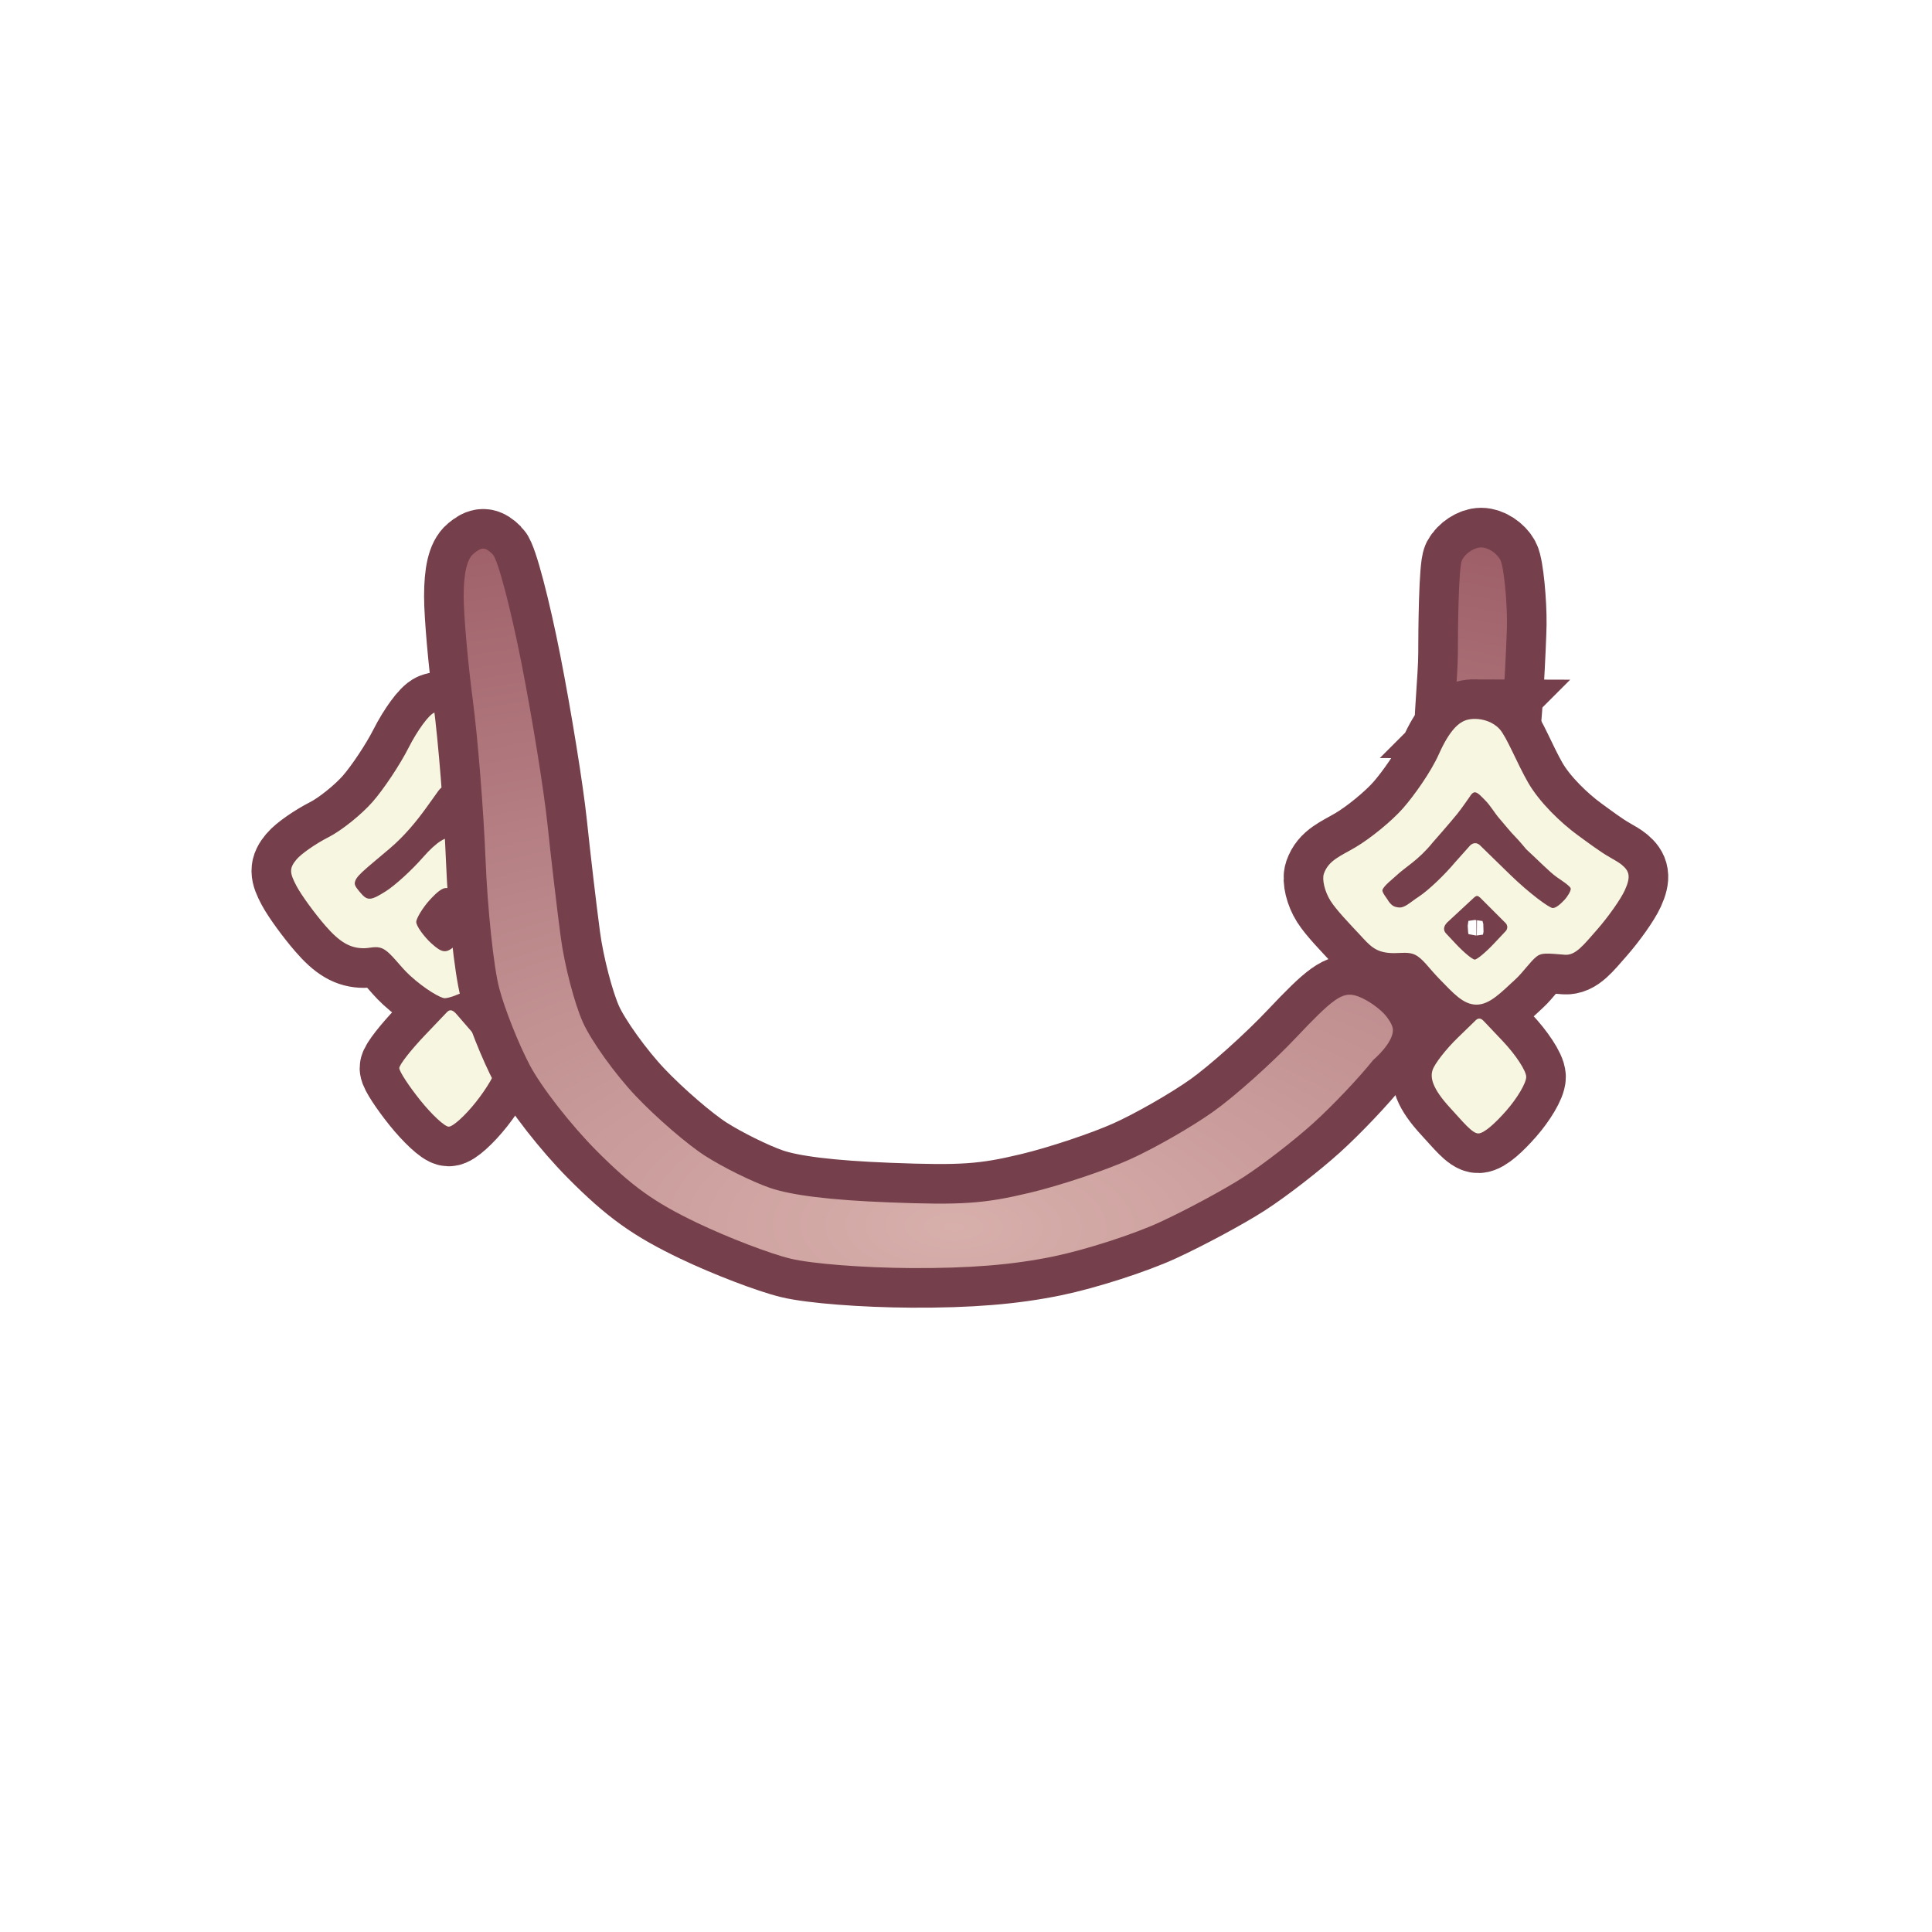 <?xml version="1.0" encoding="UTF-8" standalone="no"?>
<!-- Created with Inkscape (http://www.inkscape.org/) -->

<svg
   version="1.1"
   id="svg2"
   width="300"
   height="300"
   viewBox="0 0 300 300"
   sodipodi:docname="gratitude_earrings.svg"
   inkscape:version="1.2.2 (732a01da63, 2022-12-09)"
   xmlns:inkscape="http://www.inkscape.org/namespaces/inkscape"
   xmlns:sodipodi="http://sodipodi.sourceforge.net/DTD/sodipodi-0.dtd"
   xmlns:xlink="http://www.w3.org/1999/xlink"
   xmlns="http://www.w3.org/2000/svg"
   xmlns:svg="http://www.w3.org/2000/svg">
  <defs
     id="defs6">
    <linearGradient
       inkscape:collect="always"
       id="linearGradient4866">
      <stop
         style="stop-color:#d7afab;stop-opacity:1;"
         offset="0"
         id="stop4862" />
      <stop
         style="stop-color:#985661;stop-opacity:1;"
         offset="1"
         id="stop4864" />
    </linearGradient>
    <radialGradient
       inkscape:collect="always"
       xlink:href="#linearGradient4866"
       id="radialGradient4868"
       cx="106.959"
       cy="176.673"
       fx="106.959"
       fy="176.673"
       r="81.001"
       gradientTransform="matrix(3.358,0.052,-0.024,1.544,-206.841,-87.859)"
       gradientUnits="userSpaceOnUse" />
    <filter
       inkscape:collect="always"
       style="color-interpolation-filters:sRGB"
       id="filter10699"
       x="-0.23"
       y="-0.168"
       width="1.459"
       height="1.336">
      <feGaussianBlur
         inkscape:collect="always"
         stdDeviation="1.949"
         id="feGaussianBlur10701" />
    </filter>
    <filter
       inkscape:collect="always"
       style="color-interpolation-filters:sRGB"
       id="filter11430"
       x="-0.341"
       y="-0.173"
       width="1.681"
       height="1.341">
      <feGaussianBlur
         inkscape:collect="always"
         stdDeviation="1.949"
         id="feGaussianBlur11432" />
    </filter>
    <filter
       inkscape:collect="always"
       style="color-interpolation-filters:sRGB"
       id="filter11435"
       x="-0.067"
       y="-0.097"
       width="1.134"
       height="1.194">
      <feGaussianBlur
         inkscape:collect="always"
         stdDeviation="1.949"
         id="feGaussianBlur11437" />
    </filter>
  </defs>
  <sodipodi:namedview
     id="namedview4"
     pagecolor="#ffffff"
     bordercolor="#000000"
     borderopacity="0.25"
     inkscape:showpageshadow="2"
     inkscape:pageopacity="0.0"
     inkscape:pagecheckerboard="0"
     inkscape:deskcolor="#d1d1d1"
     showgrid="false"
     inkscape:zoom="3.3416667"
     inkscape:cx="148.57855"
     inkscape:cy="131.37157"
     inkscape:window-width="2560"
     inkscape:window-height="1369"
     inkscape:window-x="1912"
     inkscape:window-y="-8"
     inkscape:window-maximized="1"
     inkscape:current-layer="g8" />
  <g
     inkscape:groupmode="layer"
     inkscape:label="Image"
     id="g8">
    <path
       id="path4095"
       style="display:inline;fill:none;fill-opacity:1;stroke:#753f4b;stroke-width:12.3;stroke-dasharray:none;filter:url(#filter11430)"
       d="m 68.338,110.465 c -0.287,0.016 -0.604,0.083 -0.916,0.203 -0.833,0.32 -2.618,2.759 -3.967,5.42 -1.348,2.661 -3.873,6.456 -5.609,8.434 -1.736,1.978 -4.804,4.437 -6.818,5.465 -2.014,1.027 -4.261,2.591 -4.994,3.475 -1.113,1.341 -1.109,2.028 0.025,4.148 0.748,1.398 2.74,4.14 4.428,6.092 2.237,2.588 3.874,3.547 6.041,3.541 0.872,-0.002 1.898,-0.402 2.862,0.043 1.321,0.61 2.565,2.626 4.265,4.188 2.325,2.135 4.791,3.527 5.389,3.527 0.598,0 1.989,-0.482 3.088,-1.07 1.618,-0.866 1.868,-1.676 1.316,-4.25 -0.375,-1.749 -0.842,-3.356 -1.039,-3.572 -0.197,-0.216 -1.054,0.184 -1.902,0.889 -1.274,1.058 -1.889,0.967 -3.525,-0.514 -1.09,-0.986 -2.356,-2.68 -2.345,-3.327 0.011,-0.609 1.109,-2.321 2.019,-3.327 0.517,-0.572 1.38,-1.494 2.12,-1.83 0.562,-0.255 1.202,0.028 1.46,0.002 1.636,-0.167 1.826,-0.472 1.24,-3.25 -0.377,-1.788 -0.806,-3.885 -1.341,-4.435 -0.641,-0.659 -2.37,0.422 -4.462,2.818 -1.745,1.998 -4.346,4.37 -5.781,5.271 -2.317,1.456 -2.832,1.528 -3.942,0.191 -0.313,-0.377 -0.912,-1.021 -0.863,-1.465 0.115,-1.043 1.231,-1.816 5.412,-5.36 2.329,-1.974 4.186,-4.256 5.724,-6.388 0.341,-0.473 1.498,-2.088 1.861,-2.599 0.66,-0.93 1.486,-0.772 1.823,-1.176 1.443,-1.734 1.066,-2.843 0.563,-5.879 -0.385,-2.326 -0.886,-4.547 -1.115,-4.936 -0.143,-0.243 -0.538,-0.356 -1.016,-0.328 z m 0.95,46.82 -3.268,3.426 C 63.809,163.027 62,165.342 62,165.854 c 0,0.512 1.463,2.755 3.25,4.986 1.787,2.231 3.775,4.081 4.416,4.109 0.641,0.028 2.554,-1.702 4.25,-3.844 1.696,-2.142 3.077,-4.504 3.068,-5.25 C 76.976,165.11 75.41,162.7 73.504,160.5 l -2.721,-3.139 c -0.586,-0.603 -0.996,-0.665 -1.495,-0.075 z"
       inkscape:label="LEFT STROKE"
       sodipodi:nodetypes="ccsssssscsssssssssssssssssssssssscccsssssccccc" />
    <path
       id="path9232"
       style="display:inline;fill:#f6f6e1;fill-opacity:1"
       d="m 68.338,110.465 c -0.287,0.016 -0.604,0.083 -0.916,0.203 -0.833,0.32 -2.618,2.759 -3.967,5.42 -1.348,2.661 -3.873,6.456 -5.609,8.434 -1.736,1.978 -4.804,4.437 -6.818,5.465 -2.014,1.027 -4.261,2.591 -4.994,3.475 -1.113,1.341 -1.109,2.028 0.025,4.148 0.748,1.398 2.74,4.14 4.428,6.092 2.237,2.588 3.874,3.547 6.041,3.541 0.872,-0.002 1.898,-0.402 2.862,0.043 1.321,0.61 2.565,2.626 4.265,4.188 2.325,2.135 4.791,3.527 5.389,3.527 0.598,0 1.989,-0.482 3.088,-1.07 1.618,-0.866 1.868,-1.676 1.316,-4.25 -0.375,-1.749 -0.842,-3.356 -1.039,-3.572 -0.197,-0.216 -1.054,0.184 -1.902,0.889 -1.274,1.058 -1.889,0.967 -3.525,-0.514 -1.09,-0.986 -2.356,-2.68 -2.345,-3.327 0.011,-0.609 1.109,-2.321 2.019,-3.327 0.517,-0.572 1.38,-1.494 2.12,-1.83 0.562,-0.255 1.202,0.028 1.46,0.002 1.636,-0.167 1.826,-0.472 1.24,-3.25 -0.377,-1.788 -0.806,-3.885 -1.341,-4.435 -0.641,-0.659 -2.37,0.422 -4.462,2.818 -1.745,1.998 -4.346,4.37 -5.781,5.271 -2.317,1.456 -2.832,1.528 -3.942,0.191 -0.313,-0.377 -0.912,-1.021 -0.863,-1.465 0.115,-1.043 1.231,-1.816 5.412,-5.36 2.329,-1.974 4.186,-4.256 5.724,-6.388 0.341,-0.473 1.498,-2.088 1.861,-2.599 0.66,-0.93 1.486,-0.772 1.823,-1.176 1.443,-1.734 1.066,-2.843 0.563,-5.879 -0.385,-2.326 -0.886,-4.547 -1.115,-4.936 -0.143,-0.243 -0.538,-0.356 -1.016,-0.328 z m 0.95,46.82 -3.268,3.426 C 63.809,163.027 62,165.342 62,165.854 c 0,0.512 1.463,2.755 3.25,4.986 1.787,2.231 3.775,4.081 4.416,4.109 0.641,0.028 2.554,-1.702 4.25,-3.844 1.696,-2.142 3.077,-4.504 3.068,-5.25 C 76.976,165.11 75.41,162.7 73.504,160.5 l -2.721,-3.139 c -0.586,-0.603 -0.996,-0.665 -1.495,-0.075 z"
       inkscape:label="left"
       sodipodi:nodetypes="ccsssssscsssssssssssssssssssssssscccsssssccccc" />
    <path
       id="path4093"
       style="display:inline;fill:none;fill-opacity:1;stroke:#753f4b;stroke-width:12.3;stroke-dasharray:none;filter:url(#filter11435)"
       d="m 230,85 c -1.061,0 -2.395,0.87 -2.965,1.934 -0.569,1.064 -0.661,10.986 -0.661,14.553 0,3.566 -0.849,11.685 -0.515,12.555 0.996,0.589 5.798,2.383 6.719,1.564 0.703,-0.778 1.392,-16.344 1.422,-18.671 0.043,-3.351 -0.466,-8.936 -1.035,-10 C 232.395,85.87 231.061,85 230,85 Z M 75.074,85.193 C 74.636,85.174 74.186,85.432 73.551,85.959 72.504,86.827 72,88.981 72,92.588 c 0,2.939 0.638,10.196 1.418,16.127 0.78,5.931 1.67,17.085 1.979,24.785 0.309,7.7 1.26,16.663 2.113,19.918 0.853,3.255 2.998,8.655 4.766,12 1.792,3.392 6.358,9.246 10.322,13.234 5.531,5.565 9.022,8.064 15.734,11.268 4.744,2.264 11.222,4.747 14.396,5.516 3.313,0.803 11.308,1.428 18.771,1.469 9.046,0.049 15.757,-0.499 22.064,-1.801 4.985,-1.029 12.436,-3.43 16.557,-5.334 4.121,-1.904 9.942,-5.037 12.936,-6.963 2.994,-1.926 7.883,-5.707 10.865,-8.402 2.983,-2.695 7.165,-7.103 9.293,-9.795 0,0 3.163,-2.657 3.074,-4.734 -0.044,-1.039 -1.343,-2.432 -1.343,-2.432 -1.175,-1.25 -3.216,-2.545 -4.539,-2.877 -2.023,-0.508 -3.474,0.529 -9.131,6.525 -3.699,3.921 -9.47,9.088 -12.826,11.482 -3.356,2.395 -9.217,5.754 -13.025,7.465 -3.808,1.711 -10.749,4.028 -15.424,5.15 -7.171,1.721 -10.611,1.958 -22,1.514 -9.069,-0.353 -15.141,-1.099 -18.5,-2.271 -2.75,-0.96 -7.25,-3.186 -10,-4.945 -2.75,-1.759 -7.606,-5.948 -10.791,-9.311 -3.185,-3.362 -6.866,-8.49 -8.182,-11.395 C 89.212,155.877 87.656,149.9 87.07,145.5 86.485,141.1 85.56,133.225 85.014,128 84.467,122.775 82.651,111.526 80.979,103.004 79.306,94.481 77.3,86.87 76.52,86.09 75.938,85.509 75.512,85.213 75.074,85.193 Z"
       inkscape:label="HEAD STROKE"
       sodipodi:nodetypes="sssccsssssssssssssssssscscsssssssssssssss" />
    <path
       id="path9230"
       style="display:inline;fill:url(#radialGradient4868);fill-opacity:1"
       d="m 230,85 c -1.061,0 -2.395,0.87 -2.965,1.934 -0.569,1.064 -0.661,10.986 -0.661,14.553 0,3.566 -0.849,11.685 -0.515,12.555 0.996,0.589 5.798,2.383 6.719,1.564 0.703,-0.778 1.392,-16.344 1.422,-18.671 0.043,-3.351 -0.466,-8.936 -1.035,-10 C 232.395,85.87 231.061,85 230,85 Z M 75.074,85.193 C 74.636,85.174 74.186,85.432 73.551,85.959 72.504,86.827 72,88.981 72,92.588 c 0,2.939 0.638,10.196 1.418,16.127 0.78,5.931 1.67,17.085 1.979,24.785 0.309,7.7 1.26,16.663 2.113,19.918 0.853,3.255 2.998,8.655 4.766,12 1.792,3.392 6.358,9.246 10.322,13.234 5.531,5.565 9.022,8.064 15.734,11.268 4.744,2.264 11.222,4.747 14.396,5.516 3.313,0.803 11.308,1.428 18.771,1.469 9.046,0.049 15.757,-0.499 22.064,-1.801 4.985,-1.029 12.436,-3.43 16.557,-5.334 4.121,-1.904 9.942,-5.037 12.936,-6.963 2.994,-1.926 7.883,-5.707 10.865,-8.402 2.983,-2.695 7.165,-7.103 9.293,-9.795 0,0 3.163,-2.657 3.074,-4.734 -0.044,-1.039 -1.343,-2.432 -1.343,-2.432 -1.175,-1.25 -3.216,-2.545 -4.539,-2.877 -2.023,-0.508 -3.474,0.529 -9.131,6.525 -3.699,3.921 -9.47,9.088 -12.826,11.482 -3.356,2.395 -9.217,5.754 -13.025,7.465 -3.808,1.711 -10.749,4.028 -15.424,5.15 -7.171,1.721 -10.611,1.958 -22,1.514 -9.069,-0.353 -15.141,-1.099 -18.5,-2.271 -2.75,-0.96 -7.25,-3.186 -10,-4.945 -2.75,-1.759 -7.606,-5.948 -10.791,-9.311 -3.185,-3.362 -6.866,-8.49 -8.182,-11.395 C 89.212,155.877 87.656,149.9 87.07,145.5 86.485,141.1 85.56,133.225 85.014,128 84.467,122.775 82.651,111.526 80.979,103.004 79.306,94.481 77.3,86.87 76.52,86.09 75.938,85.509 75.512,85.213 75.074,85.193 Z"
       inkscape:label="head"
       sodipodi:nodetypes="sssccsssssssssssssssssscscsssssssssssssss" />
    <path
       id="path4097"
       style="display:inline;fill:none;fill-opacity:1;stroke:#753f4b;stroke-width:12.3;stroke-dasharray:none;filter:url(#filter10699)"
       inkscape:label="RIGHT STROKE"
       d="m 229.035,111.629 c -0.433,-0.002 -0.843,0.048 -1.205,0.143 -1.28,0.335 -2.733,1.585 -4.414,5.357 -1.213,2.722 -3.824,6.407 -5.551,8.373 -1.726,1.966 -5.063,4.701 -7.412,6.078 -2.349,1.377 -4.173,2.024 -4.885,4.102 -0.305,0.891 0.13,2.774 1.039,4.209 0.909,1.435 3.027,3.622 4.434,5.135 1.732,1.862 2.551,2.975 5.443,2.975 1.006,0 2.289,-0.217 3.234,0.248 1.227,0.603 2.142,2.073 3.781,3.752 2.148,2.2 3.689,3.975 5.725,4 2.058,0.026 3.773,-1.8 6.16,-4 1.084,-0.999 2.272,-2.728 3.211,-3.463 0.772,-0.604 1.551,-0.523 4.391,-0.285 1.655,0.139 2.904,-1.501 4.988,-3.875 1.75,-1.993 3.696,-4.754 4.326,-6.137 0.976,-2.142 0.695,-2.969 -0.443,-3.932 -0.358,-0.303 -1.066,-0.73 -1.914,-1.209 -1.45,-0.818 -3.345,-2.243 -4.943,-3.406 -2.56,-1.864 -5.929,-5.068 -7.715,-8.174 -1.727,-3.002 -3.332,-7.114 -4.436,-8.314 -1.012,-1.101 -2.515,-1.57 -3.814,-1.576 z m -0.068,11.398 c 0.485,-0.045 1.117,0.722 1.59,1.184 0.868,0.846 1.506,2.015 2.244,2.859 0.792,0.905 1.766,2.146 2.535,2.908 0.526,0.522 1.643,1.881 1.643,1.881 1.827,1.672 3.645,3.565 4.77,4.348 0.609,0.424 2.053,1.349 2.15,1.752 0.083,0.344 -0.553,1.328 -0.924,1.725 -0.61,0.652 -1.34,1.316 -1.863,1.316 -0.523,0 -3.616,-2.251 -6.664,-5.223 l -4.604,-4.488 c -0.508,-0.525 -1.135,-0.431 -1.564,-0.006 l -2.354,2.637 c -1.544,1.85 -4.045,4.274 -5.59,5.293 -1.545,1.019 -2.23,1.815 -3.201,1.688 -0.694,-0.091 -1.015,-0.271 -1.539,-0.98 -0.107,-0.28 -1.069,-1.365 -0.924,-1.754 0.252,-0.672 1.609,-1.697 2.129,-2.189 1.465,-1.389 3.412,-2.363 5.676,-5.164 0,0 2.595,-2.939 3.82,-4.455 0.698,-0.864 1.949,-2.684 1.949,-2.684 0,0 0.338,-0.611 0.721,-0.646 z m 0.402,16.094 c 0.149,0.004 0.292,0.105 0.494,0.289 l 2.025,2.023 1.836,1.836 c 0.488,0.442 0.359,1.045 0.051,1.342 l -1.75,1.861 C 230.72,147.863 229.358,149 229,149 c -0.358,0 -1.683,-1.098 -2.943,-2.439 l -1.473,-1.568 c -0.526,-0.523 -0.449,-1.152 0.133,-1.752 l 1.854,-1.719 2.268,-2.102 c 0.226,-0.209 0.382,-0.302 0.531,-0.299 z m 0.322,19.041 c -0.208,0.005 -0.435,0.121 -0.686,0.408 l -2.629,2.549 c -1.85,1.793 -3.619,4.067 -3.932,5.053 -0.361,1.137 -0.117,2.775 2.791,5.922 1.924,2.082 3.372,3.926 4.328,3.906 0.901,-0.019 2.625,-1.591 4.332,-3.535 1.707,-1.944 3.101,-4.307 3.096,-5.25 -0.005,-0.943 -1.639,-3.434 -3.631,-5.535 l -2.949,-3.113 c -0.216,-0.233 -0.453,-0.411 -0.721,-0.404 z" />
    <path
       id="path9234"
       style="display:inline;fill:#f6f6e1;fill-opacity:1"
       inkscape:label="right"
       d="m 229.035,111.629 c -0.433,-0.002 -0.843,0.048 -1.205,0.143 -1.28,0.335 -2.733,1.585 -4.414,5.357 -1.213,2.722 -3.824,6.407 -5.551,8.373 -1.726,1.966 -5.063,4.701 -7.412,6.078 -2.349,1.377 -4.173,2.024 -4.885,4.102 -0.305,0.891 0.13,2.774 1.039,4.209 0.909,1.435 3.027,3.622 4.434,5.135 1.732,1.862 2.551,2.975 5.443,2.975 1.006,0 2.289,-0.217 3.234,0.248 1.227,0.603 2.142,2.073 3.781,3.752 2.148,2.2 3.689,3.975 5.725,4 2.058,0.026 3.773,-1.8 6.16,-4 1.084,-0.999 2.272,-2.728 3.211,-3.463 0.772,-0.604 1.551,-0.523 4.391,-0.285 1.655,0.139 2.904,-1.501 4.988,-3.875 1.75,-1.993 3.696,-4.754 4.326,-6.137 0.976,-2.142 0.695,-2.969 -0.443,-3.932 -0.358,-0.303 -1.066,-0.73 -1.914,-1.209 -1.45,-0.818 -3.345,-2.243 -4.943,-3.406 -2.56,-1.864 -5.929,-5.068 -7.715,-8.174 -1.727,-3.002 -3.332,-7.114 -4.436,-8.314 -1.012,-1.101 -2.515,-1.57 -3.814,-1.576 z m -0.068,11.398 c 0.485,-0.045 1.117,0.722 1.59,1.184 0.868,0.846 1.506,2.015 2.244,2.859 0.792,0.905 1.766,2.146 2.535,2.908 0.526,0.522 1.643,1.881 1.643,1.881 1.827,1.672 3.645,3.565 4.77,4.348 0.609,0.424 2.053,1.349 2.15,1.752 0.083,0.344 -0.553,1.328 -0.924,1.725 -0.61,0.652 -1.34,1.316 -1.863,1.316 -0.523,0 -3.616,-2.251 -6.664,-5.223 l -4.604,-4.488 c -0.508,-0.525 -1.135,-0.431 -1.564,-0.006 l -2.354,2.637 c -1.544,1.85 -4.045,4.274 -5.59,5.293 -1.545,1.019 -2.23,1.815 -3.201,1.688 -0.694,-0.091 -1.015,-0.271 -1.539,-0.98 -0.107,-0.28 -1.069,-1.365 -0.924,-1.754 0.252,-0.672 1.609,-1.697 2.129,-2.189 1.465,-1.389 3.412,-2.363 5.676,-5.164 0,0 2.595,-2.939 3.82,-4.455 0.698,-0.864 1.949,-2.684 1.949,-2.684 0,0 0.338,-0.611 0.721,-0.646 z m 0.402,16.094 c 0.149,0.004 0.292,0.105 0.494,0.289 l 2.025,2.023 1.836,1.836 c 0.488,0.442 0.359,1.045 0.051,1.342 l -1.75,1.861 C 230.72,147.863 229.358,149 229,149 c -0.358,0 -1.683,-1.098 -2.943,-2.439 l -1.473,-1.568 c -0.526,-0.523 -0.449,-1.152 0.133,-1.752 l 1.854,-1.719 2.268,-2.102 c 0.226,-0.209 0.382,-0.302 0.531,-0.299 z m 0.322,19.041 c -0.208,0.005 -0.435,0.121 -0.686,0.408 l -2.629,2.549 c -1.85,1.793 -3.619,4.067 -3.932,5.053 -0.361,1.137 -0.117,2.775 2.791,5.922 1.924,2.082 3.372,3.926 4.328,3.906 0.901,-0.019 2.625,-1.591 4.332,-3.535 1.707,-1.944 3.101,-4.307 3.096,-5.25 -0.005,-0.943 -1.639,-3.434 -3.631,-5.535 l -2.949,-3.113 c -0.216,-0.233 -0.453,-0.411 -0.721,-0.404 z" />
  </g>
</svg>
